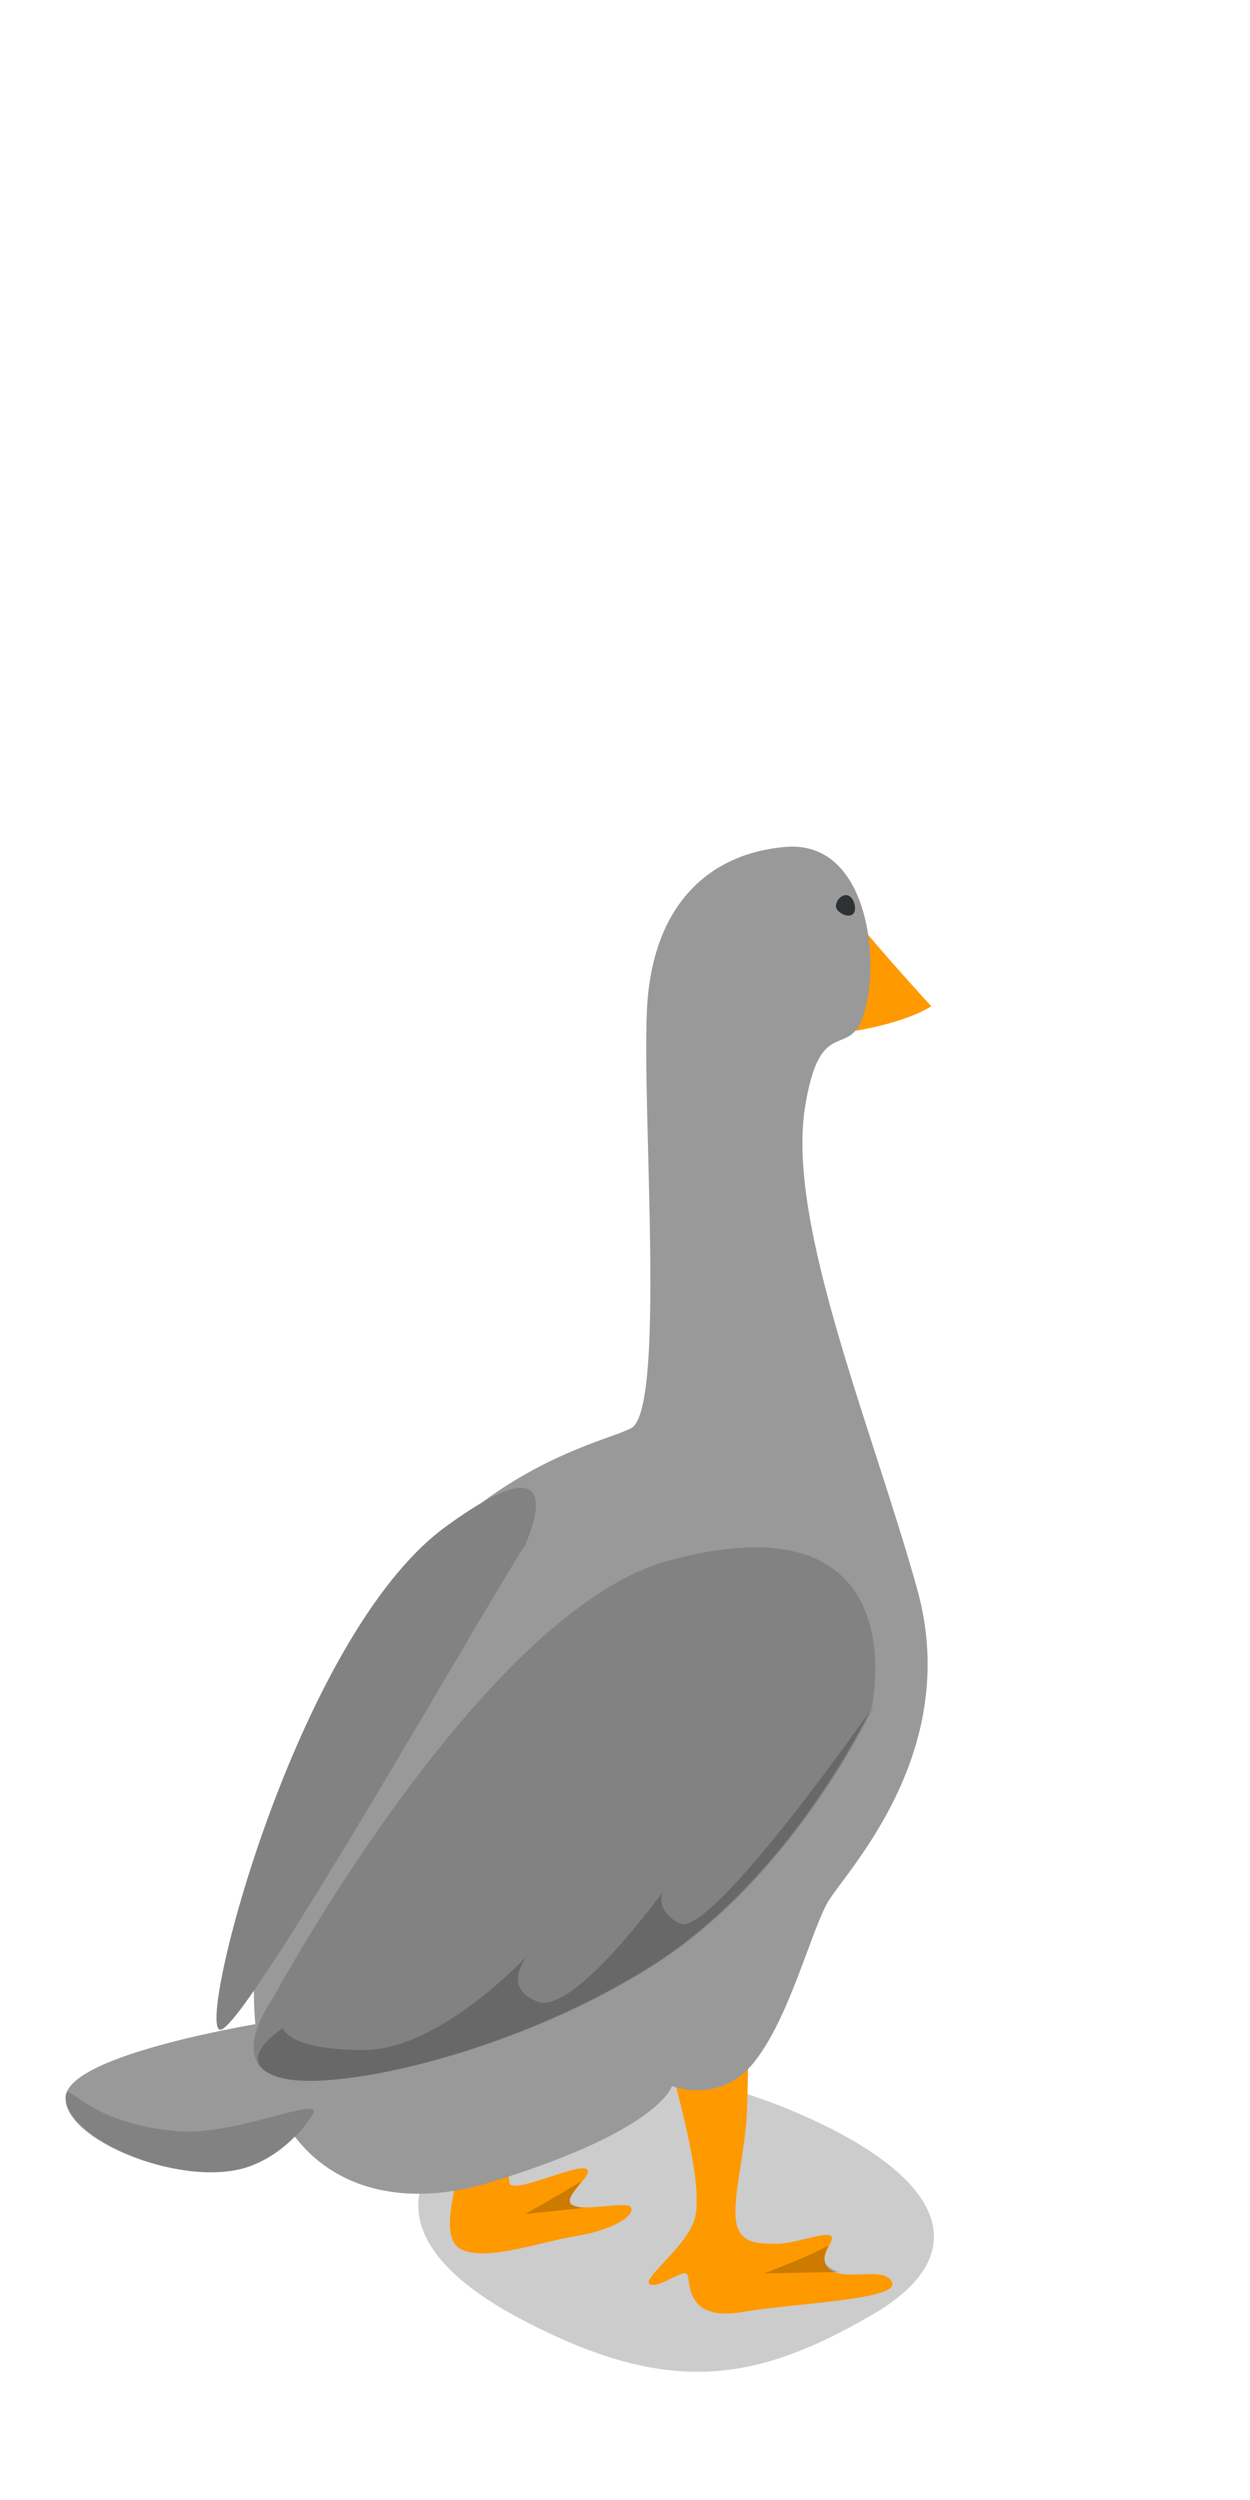 <svg xmlns:xlink="http://www.w3.org/1999/xlink"  enable-background="new 0 0 80 160" height="160" viewBox="0 0 80 160" width="80" xmlns="http://www.w3.org/2000/svg"><path d="m31.8 134.7c-6.7 4.1-7.2 9.1 1.5 13.7 9.6 5.1 15.2 4 22.6-.3 6.5-3.8 5-8.9-5.9-13.3-8.9-3.4-13.5-3-18.2-.1z" opacity=".2"/><g fill="#f90"><path d="m29.5 138.1c-.1 1.3-1.6 5.2.1 5.9s4.9-.5 7.3-.9 3.7-1.3 3.5-1.8-3.1.3-3.8-.2 1.6-2 .9-2.3-4.8 1.7-4.9.9-.1-3.3-.1-3.3z"/><path d="m54.8 58.9c1.5 1.9 4.8 5.5 4.8 5.5s-1.4 1-5 1.6.2-7.1.2-7.1z"/><path d="m43 132.5c.7 2.7 2.1 7.9 1.4 9.7s-3.4 3.7-2.8 4 2.2-1.1 2.4-.6-.1 2.9 3.3 2.4c3.4-.6 10.2-.8 9.8-1.9s-2.8-.1-3.9-.8.3-1.8 0-2.2c-.4-.3-2.3.5-3.5.5s-2.4 0-2.6-1.5c-.2-1.6.6-4.4.7-6.9s.1-5.6.1-5.6z"/></g><path d="m50.3 54.2c-4.9.4-8.6 3.7-8.9 10.5s1.2 25.5-1 26.7-15.6 3.3-22 23.8 2.5 27.8 13.2 24.4c10.7-3.3 11.4-6.1 11.4-6.1s3.2 1.3 5.4-1.7c2.2-2.9 3.5-8.2 4.6-10.1 1.2-2 8.6-9.6 5.7-20s-8.3-23.2-7.2-30.7c1-6.5 3-2.8 3.9-6.5.9-3.5 0-10.7-5.1-10.3z" fill="#999"/><path d="m17.2 129.4s-12.8 2-13 4.8 7.8 6 11.9 4.4 5.4-6.4 5.4-6.4z" fill="#999"/><path d="m11.4 136.4c-6.1-.5-7.2-3.5-7.2-2.2 0 2.8 7.8 6 11.9 4.4 1.8-.7 3-1.9 3.8-3.1 1.3-1.7-4.6 1.2-8.5.9z" opacity=".15"/><path d="m18.1 129.8s-3.6 2.3 0 3.2 15.2-1.7 24-7.4c8.9-5.8 13.8-16.4 13.8-16.4s-10.4 14.9-12.4 13.9c-1.6-.8-1.1-2-1.1-2s-5.7 7.9-8 7c-2.4-.9-.6-3-.6-3s-5.6 6.1-10.5 6.1-5.2-1.4-5.2-1.4z" opacity=".2"/><path d="m17.4 128s-3 4.1.6 5 15.2-1.7 24-7.4c8.9-5.8 13.8-16.4 13.8-16.4s3-13.7-13.1-9.3c-12 3.4-25.3 28.1-25.3 28.1z" opacity=".15"/><path d="m48.9 145.5 4.9-.1c-.2 0-.4-.1-.6-.2-.7-.4-.4-1-.2-1.5-.9.6-4.1 1.8-4.1 1.8z" opacity=".2"/><path d="m33.6 141.7 3.8-.4c-.3 0-.6-.1-.8-.2-.4-.3.2-.9.6-1.5-1.1.7-3.6 2.1-3.6 2.1z" opacity=".2"/><path d="m33.6 98.9c-2.5 3.8-17.9 31-19.5 31s4.8-25 14.3-32.1c8.7-6.4 5.2 1.1 5.2 1.1z" fill="#999"/><path d="m33.6 98.9c-2.5 3.8-17.9 31-19.5 31s4.8-25 14.3-32.1c8.7-6.4 5.2 1.1 5.2 1.1z" opacity=".15"/><path d="m53.5 58c0 .5 1.4 1.1 1.2-.1-.3-1.1-1.2-.5-1.2.1z" fill="#2d3134"/></svg>
